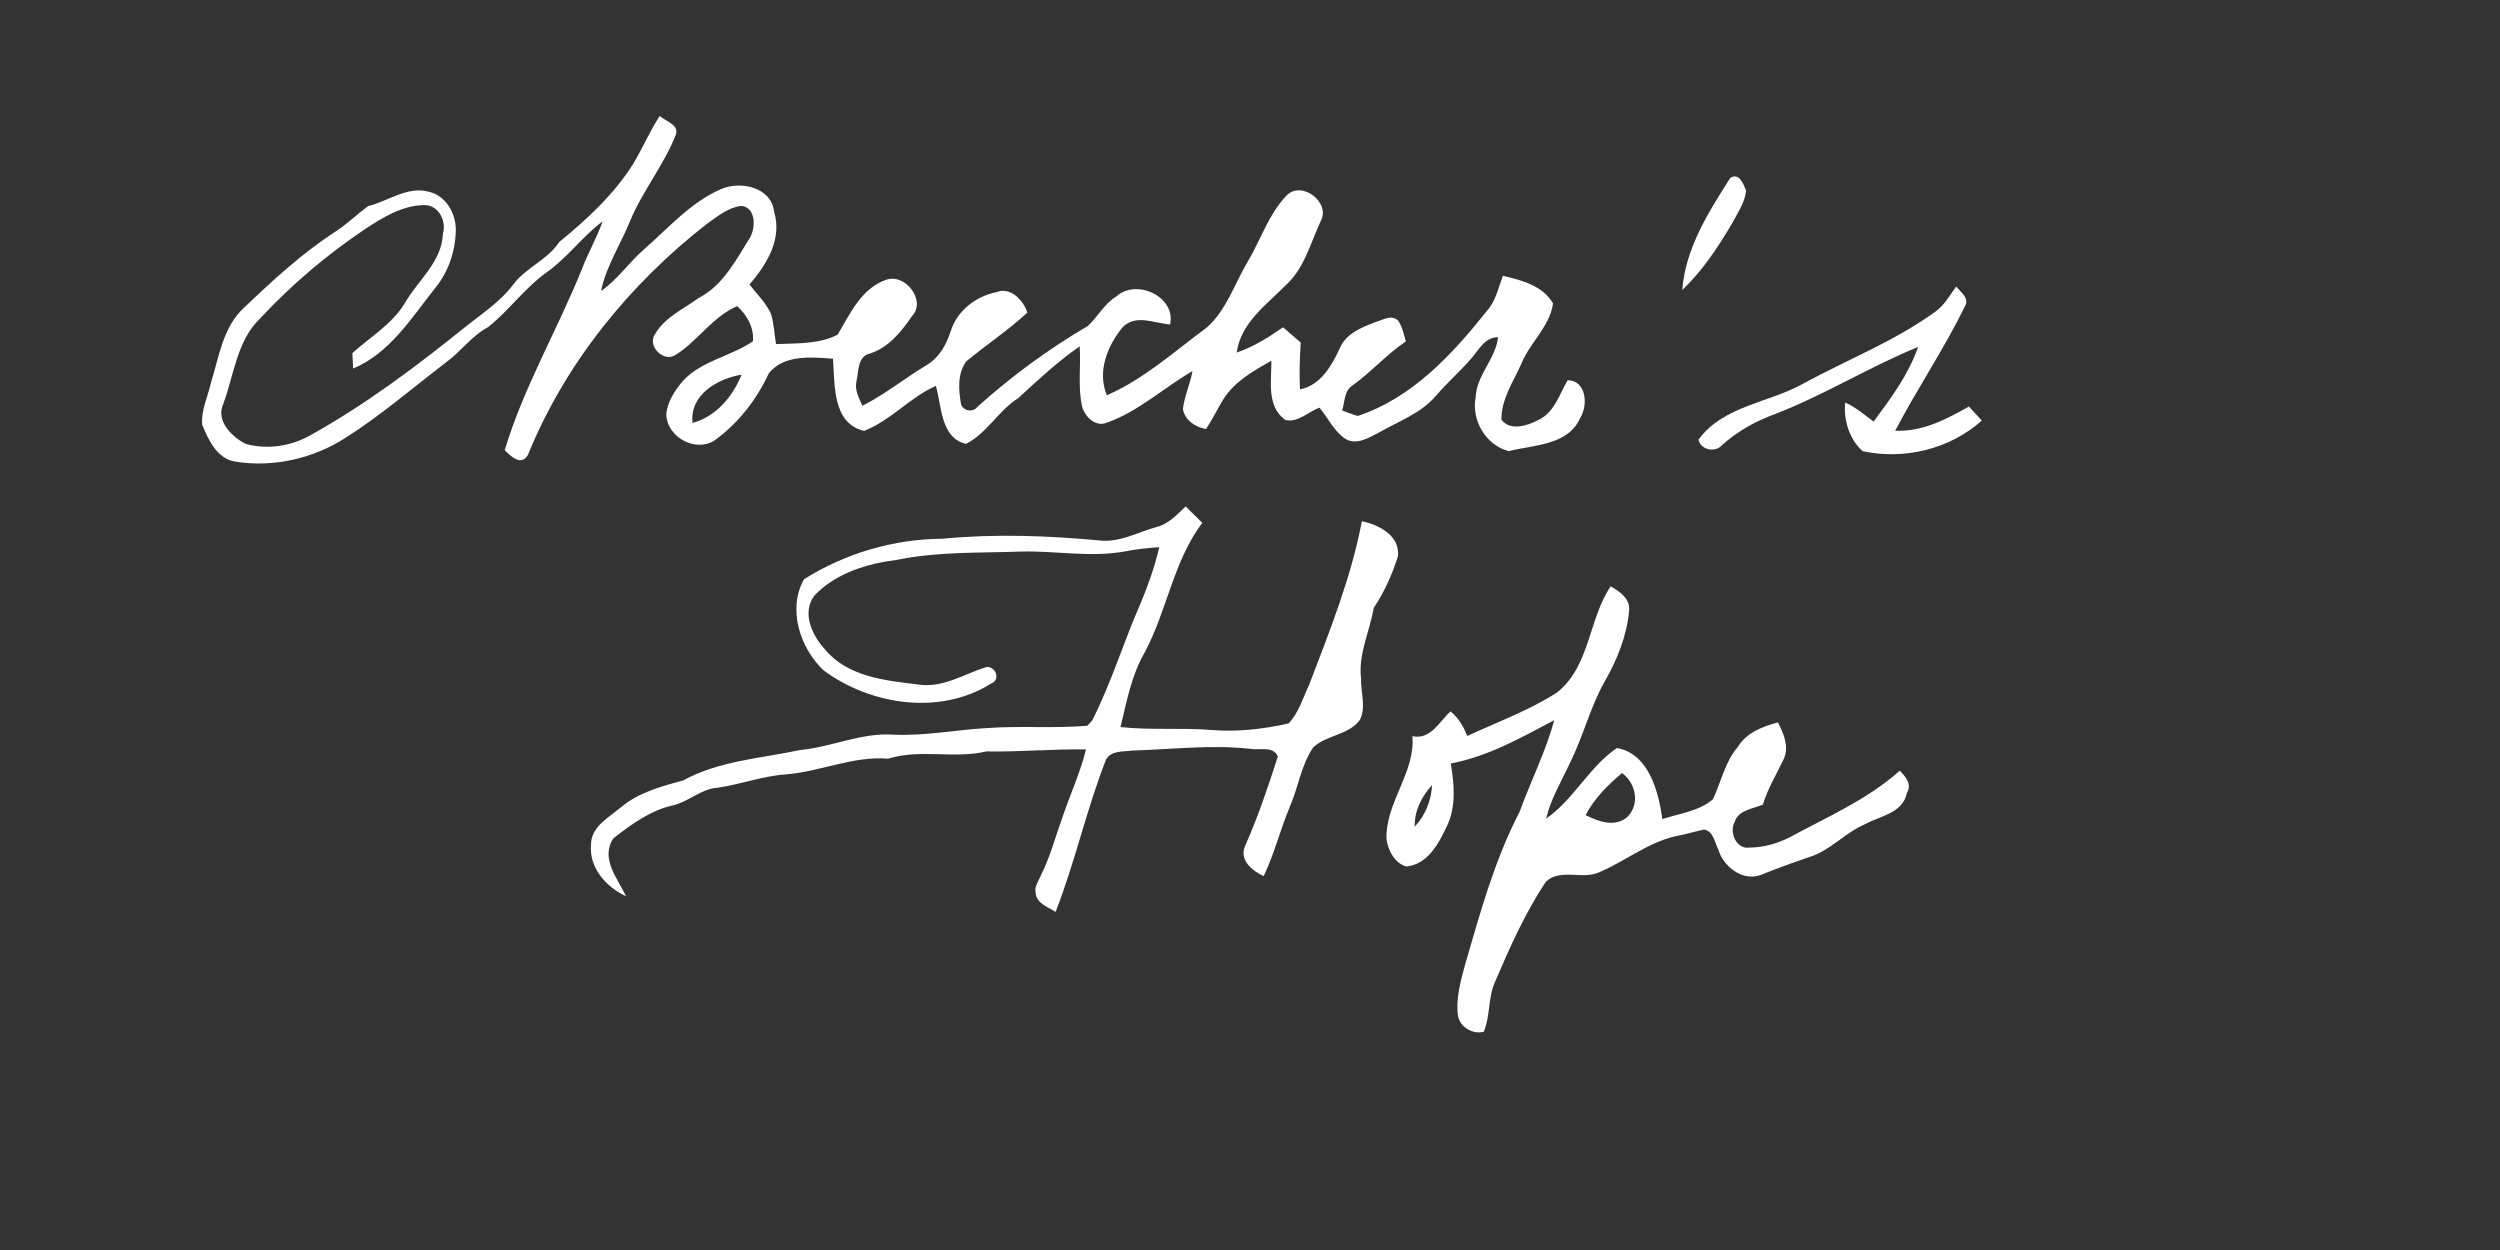 <?xml version="1.0" encoding="UTF-8" ?>
<!DOCTYPE svg PUBLIC "-//W3C//DTD SVG 1.1//EN" "http://www.w3.org/Graphics/SVG/1.1/DTD/svg11.dtd">
<svg width="512pt" height="256pt" viewBox="0 0 512 256" version="1.1" xmlns="http://www.w3.org/2000/svg">
<rect x="0" y="0" width="512" height="256" fill="#333333" stroke="none"/>
<g id="#ffffffff">
<path fill="#ffffff" opacity="1.00" d=" M 135.11 23.75 C 136.34 24.87 139.34 25.61 138.33 27.79 C 135.89 33.89 131.64 39.07 129.09 45.14 C 127.15 49.98 124.16 54.45 123.09 59.60 C 126.52 57.23 128.85 53.68 131.99 50.98 C 136.97 46.62 141.49 41.41 147.68 38.72 C 151.68 36.99 158.00 38.34 158.54 43.38 C 160.24 49.02 157.00 54.17 153.50 58.27 C 155.01 60.23 156.86 61.99 157.90 64.27 C 158.50 66.28 158.59 68.40 158.93 70.47 C 163.12 70.29 167.82 70.52 171.56 68.53 C 174.10 64.27 176.35 59.11 181.43 57.32 C 185.33 55.84 189.78 61.57 186.79 64.73 C 184.60 67.91 182.05 71.13 178.24 72.38 C 175.58 72.94 175.88 76.02 175.40 78.11 C 174.99 79.89 175.93 81.52 176.63 83.09 C 181.28 80.75 185.34 77.43 189.79 74.76 C 192.38 73.24 193.83 70.55 194.72 67.79 C 196.03 63.63 199.85 60.68 204.05 59.84 C 206.92 58.66 209.60 61.47 210.40 64.03 C 206.50 67.62 202.03 70.60 197.93 73.97 C 196.02 76.51 196.32 79.89 196.83 82.84 C 197.36 84.24 199.34 84.49 200.23 83.27 C 207.17 77.04 214.73 71.48 222.79 66.76 C 224.85 64.86 226.16 62.18 228.65 60.70 C 232.72 56.98 240.88 60.74 239.63 66.45 C 236.42 66.21 232.69 64.30 229.97 66.96 C 226.83 70.72 224.63 76.13 226.69 80.95 C 234.31 77.62 240.50 71.98 247.12 67.10 C 251.20 63.51 252.82 58.11 255.55 53.56 C 258.16 49.17 259.75 44.06 263.27 40.28 C 266.30 36.64 272.69 41.39 270.45 45.35 C 268.39 49.81 267.13 54.91 263.39 58.35 C 259.37 62.43 254.12 66.08 253.28 72.20 C 256.72 71.03 259.80 69.10 262.76 67.03 C 263.97 68.06 265.18 69.10 266.39 70.15 C 266.19 73.34 266.07 76.54 266.23 79.73 C 270.42 78.97 272.74 74.89 274.38 71.34 C 275.66 68.26 278.98 66.99 281.88 65.90 C 283.33 65.47 285.00 64.37 286.35 65.67 C 287.20 66.94 287.50 68.47 287.92 69.92 C 283.94 72.60 280.77 76.26 276.87 79.03 C 275.24 80.16 275.44 82.38 274.87 84.06 C 275.91 84.49 276.97 84.86 278.05 85.19 C 289.23 81.50 297.49 72.52 304.62 63.55 C 306.36 61.56 306.87 58.90 307.79 56.49 C 311.59 57.36 315.96 58.50 318.06 62.14 C 317.37 67.00 313.23 70.21 311.52 74.63 C 309.86 78.24 307.43 81.87 307.49 85.94 C 309.23 88.33 312.84 87.20 315.04 86.02 C 318.37 84.48 319.33 80.76 321.06 77.87 C 324.85 77.89 325.30 82.96 323.64 85.55 C 321.21 91.24 314.11 91.09 308.99 92.39 C 304.33 91.22 301.28 86.03 302.22 81.37 C 302.38 76.79 306.32 73.55 306.81 69.05 C 304.07 69.07 302.90 71.62 301.33 73.40 C 299.03 76.08 296.35 78.40 294.06 81.08 C 291.02 84.66 286.47 86.25 282.51 88.53 C 280.39 89.61 277.76 91.33 275.44 89.81 C 273.14 88.24 271.99 85.56 270.22 83.49 C 267.92 84.33 265.84 86.62 263.23 86.01 C 259.34 83.22 260.41 77.98 260.38 73.87 C 256.79 75.92 252.97 78.03 250.65 81.59 C 249.38 83.65 248.34 85.85 247.00 87.87 C 244.80 87.48 242.66 86.09 242.26 83.75 C 242.58 81.09 243.75 78.62 244.23 75.99 C 238.30 79.43 233.14 84.30 226.59 86.60 C 224.28 87.47 222.19 85.32 221.61 83.25 C 220.72 79.20 221.39 75.02 221.12 70.92 C 216.60 74.07 212.57 77.83 208.53 81.54 C 204.46 84.10 202.18 88.69 197.84 90.91 C 192.61 89.67 192.87 83.17 191.67 79.03 C 186.33 81.39 182.44 86.11 176.96 88.25 C 170.39 86.66 171.00 78.73 170.60 73.46 C 166.21 73.13 160.54 72.59 157.47 76.43 C 154.95 81.86 151.15 86.77 146.26 90.25 C 142.32 92.68 136.68 89.50 136.45 84.98 C 136.62 82.29 138.25 79.92 139.94 77.92 C 143.79 73.83 149.72 72.97 154.21 69.89 C 154.43 67.09 153.01 64.51 150.97 62.70 C 145.98 64.85 142.98 69.72 138.50 72.60 C 136.01 74.44 132.40 70.86 134.18 68.37 C 136.18 64.98 139.99 63.28 143.07 61.04 C 148.13 58.43 150.78 53.15 153.68 48.53 C 154.75 46.46 154.81 42.49 151.82 42.16 C 149.13 42.49 146.96 44.30 144.82 45.81 C 128.91 58.19 115.72 74.45 108.11 93.18 C 106.68 95.51 104.68 93.48 103.36 92.20 C 107.25 79.29 114.15 67.59 119.17 55.12 C 120.43 51.79 122.24 48.71 123.41 45.35 C 119.23 48.44 116.17 52.86 111.86 55.84 C 107.43 59.05 104.21 63.60 99.96 67.00 C 96.57 68.81 94.35 72.05 91.27 74.27 C 84.46 79.48 77.95 85.12 70.69 89.71 C 64.10 93.93 55.95 95.79 48.21 94.54 C 44.47 93.98 42.65 90.07 41.40 86.94 C 41.18 83.98 42.57 81.20 43.21 78.36 C 44.88 73.04 45.65 66.96 50.00 63.00 C 55.83 57.44 61.79 51.93 68.56 47.52 C 71.01 45.97 73.06 43.91 75.40 42.21 C 79.49 41.21 83.37 38.10 87.75 39.25 C 91.23 40.00 93.33 43.58 93.35 46.98 C 93.32 51.32 91.86 55.67 89.09 59.04 C 84.24 65.15 79.81 72.34 72.32 75.48 C 72.28 74.69 72.21 73.10 72.17 72.31 C 75.86 68.97 80.37 66.37 82.97 61.98 C 85.66 57.33 90.50 53.62 90.71 47.85 C 91.49 45.27 89.81 41.96 86.89 42.00 C 82.42 42.06 78.45 44.49 74.83 46.87 C 66.96 52.14 59.70 58.32 53.23 65.25 C 48.49 69.85 47.93 76.80 45.73 82.71 C 44.14 86.17 47.46 89.47 50.32 90.91 C 54.87 92.17 59.90 91.34 63.94 88.93 C 75.03 82.72 85.22 75.06 95.11 67.11 C 98.60 64.28 102.48 61.83 105.19 58.17 C 107.81 54.73 112.16 53.22 114.54 49.55 C 120.22 44.92 125.69 39.87 129.63 33.63 C 131.58 30.40 133.05 26.91 135.11 23.75 M 141.83 86.62 C 146.65 85.31 150.08 81.21 151.88 76.72 C 146.94 77.58 141.22 80.80 141.83 86.62 Z" />
<path fill="#ffffff" opacity="1.00" d=" M 354.37 36.42 C 356.23 35.30 357.05 37.71 357.61 39.05 C 357.33 41.51 355.86 43.60 354.74 45.74 C 351.84 50.63 348.68 55.46 344.53 59.38 C 345.18 50.82 349.90 43.45 354.37 36.42 Z" />
<path fill="#ffffff" opacity="1.00" d=" M 400.64 58.68 C 401.60 59.92 403.48 61.08 402.35 62.86 C 398.10 71.56 392.62 79.62 388.14 88.21 C 393.65 88.46 398.59 85.89 403.23 83.26 C 404.12 84.20 405.00 85.16 405.87 86.13 C 399.37 91.96 389.97 94.26 381.45 92.39 C 378.73 89.93 377.54 86.03 377.89 82.43 C 380.04 83.39 381.82 84.96 383.72 86.33 C 387.26 81.57 390.87 76.71 392.83 71.05 C 382.91 75.11 373.72 80.83 363.71 84.73 C 359.56 86.23 355.60 88.41 352.37 91.45 C 350.92 92.68 348.27 92.02 347.85 90.05 C 352.93 83.06 362.34 82.52 369.40 78.51 C 378.27 73.68 387.80 69.97 396.05 64.05 C 398.09 62.75 399.23 60.56 400.64 58.68 Z" />
<path fill="#ffffff" opacity="1.00" d=" M 236.84 107.93 C 239.33 107.36 241.03 105.37 242.83 103.72 C 243.97 104.83 245.10 105.94 246.23 107.07 C 240.32 114.94 239.03 124.97 234.47 133.55 C 231.72 138.27 230.75 143.65 229.48 148.90 C 235.67 149.58 241.91 149.00 248.12 149.50 C 253.42 149.94 258.73 149.32 263.90 148.16 C 266.00 145.97 266.87 142.86 268.15 140.15 C 272.32 129.22 276.72 118.29 278.91 106.75 C 282.39 107.46 286.76 109.71 286.30 113.91 C 285.13 117.64 283.52 121.24 281.34 124.49 C 280.53 129.33 278.14 133.93 278.74 138.96 C 278.66 141.77 279.83 144.81 278.50 147.45 C 276.19 150.57 271.70 150.50 268.98 153.03 C 266.49 156.61 265.92 161.11 264.22 165.07 C 262.22 169.79 261.02 174.81 258.80 179.43 C 256.49 178.36 253.70 176.13 255.00 173.24 C 257.64 167.29 259.71 161.12 261.71 154.92 C 260.72 152.70 257.96 153.72 256.07 153.36 C 248.05 152.47 240.02 153.47 232.00 153.71 C 230.13 153.98 227.48 153.63 226.48 155.63 C 222.51 165.82 220.17 176.56 216.19 186.75 C 214.60 185.76 212.24 185.01 212.09 182.81 C 211.79 181.49 212.79 180.35 213.22 179.18 C 215.10 175.43 216.15 171.35 217.58 167.42 C 219.14 162.75 221.24 158.27 222.41 153.48 C 215.62 153.37 208.81 154.02 202.01 153.89 C 195.37 155.47 188.46 153.32 181.90 155.38 C 174.71 154.78 168.03 158.04 160.96 158.59 C 156.20 158.92 151.70 160.64 147.00 161.32 C 143.59 161.53 141.07 164.18 137.81 164.94 C 133.19 165.97 129.27 168.83 125.61 171.70 C 122.90 175.75 126.49 179.96 128.23 183.56 C 124.17 181.69 120.63 177.76 121.04 173.03 C 121.00 169.27 124.76 167.39 127.25 165.26 C 130.89 162.25 135.48 161.04 139.93 159.82 C 147.28 155.81 155.81 155.32 163.85 153.61 C 170.32 152.99 176.40 150.00 182.98 150.46 C 189.34 150.75 195.62 149.49 201.95 149.12 C 208.85 148.60 215.78 149.21 222.67 148.64 C 222.92 148.37 223.42 147.84 223.66 147.58 C 227.61 139.85 230.10 131.49 233.59 123.56 C 235.16 119.83 236.50 116.01 237.42 112.07 C 235.26 112.21 233.10 112.43 230.97 112.82 C 223.70 114.30 216.32 112.76 208.99 112.96 C 200.59 113.27 192.10 112.94 183.81 114.64 C 177.67 115.41 171.30 117.31 166.88 121.87 C 164.08 125.38 166.31 130.15 168.98 133.02 C 173.57 138.60 181.32 139.38 188.01 140.18 C 193.06 140.99 197.45 138.02 202.07 136.59 C 203.98 136.50 204.96 139.25 202.98 139.99 C 192.52 146.58 178.33 144.41 168.69 137.31 C 163.84 132.75 161.23 124.69 164.66 118.63 C 173.11 113.30 183.08 110.38 193.09 110.33 C 203.71 109.30 214.39 109.69 225.00 110.67 C 229.19 111.21 232.94 109.03 236.84 107.93 Z" />
<path fill="#ffffff" opacity="1.00" d=" M 318.84 141.85 C 325.67 136.48 325.30 126.80 329.86 120.09 C 331.69 121.10 333.88 122.63 333.65 125.01 C 333.19 130.21 331.19 135.14 328.61 139.63 C 325.60 144.95 324.22 150.97 321.45 156.39 C 319.76 160.10 317.56 163.63 316.66 167.64 C 322.30 163.74 325.45 157.05 331.14 153.20 C 337.64 154.31 339.70 162.14 340.44 167.75 C 343.92 166.60 347.94 166.15 350.79 163.71 C 352.52 160.14 353.24 156.04 355.92 152.95 C 357.70 150.02 360.97 148.79 364.12 147.95 C 365.28 150.21 366.45 152.88 365.33 155.40 C 363.87 158.51 362.04 161.45 361.04 164.77 C 358.98 165.68 355.98 165.87 355.24 168.39 C 354.11 170.45 355.60 173.94 358.22 173.59 C 361.10 173.57 363.95 172.79 366.51 171.49 C 374.23 167.29 382.47 163.76 389.08 157.82 C 390.29 159.12 391.63 160.59 390.52 162.42 C 389.69 166.58 385.01 167.10 381.89 168.83 C 377.82 170.57 374.84 174.20 370.57 175.52 C 367.26 176.65 363.98 177.82 360.75 179.13 C 357.07 180.66 352.98 177.56 351.93 174.04 C 351.16 172.55 350.96 170.30 349.02 169.88 C 347.03 170.32 345.09 170.91 343.10 171.27 C 337.44 172.58 332.84 176.38 327.58 178.61 C 324.12 180.27 319.56 177.73 316.57 180.60 C 312.34 186.99 309.21 194.02 306.20 201.04 C 304.71 204.29 305.25 208.03 303.88 211.30 C 301.62 211.93 298.91 210.30 298.58 207.94 C 298.15 204.49 299.10 201.08 299.99 197.77 C 303.10 187.05 306.06 176.19 311.23 166.23 C 313.49 159.95 316.58 153.95 318.30 147.49 C 311.54 151.09 304.73 154.92 297.12 156.37 C 297.84 160.66 298.26 165.25 296.28 169.29 C 294.61 172.82 292.38 177.02 288.02 177.46 C 285.58 176.76 284.32 174.22 283.96 171.89 C 283.68 164.43 289.90 158.22 289.26 150.78 C 293.05 151.52 294.69 147.85 297.07 145.70 C 298.69 147.02 299.75 148.79 300.48 150.73 C 306.64 147.88 313.11 145.52 318.84 141.85 M 324.73 166.93 C 327.33 168.25 330.70 169.49 333.24 167.35 C 335.92 164.75 335.05 160.39 332.19 158.32 C 329.26 160.77 326.53 163.53 324.73 166.93 M 289.73 169.31 C 291.92 166.99 293.11 163.94 293.29 160.78 C 291.14 163.10 289.65 166.09 289.73 169.31 Z" />
</g>
</svg>
